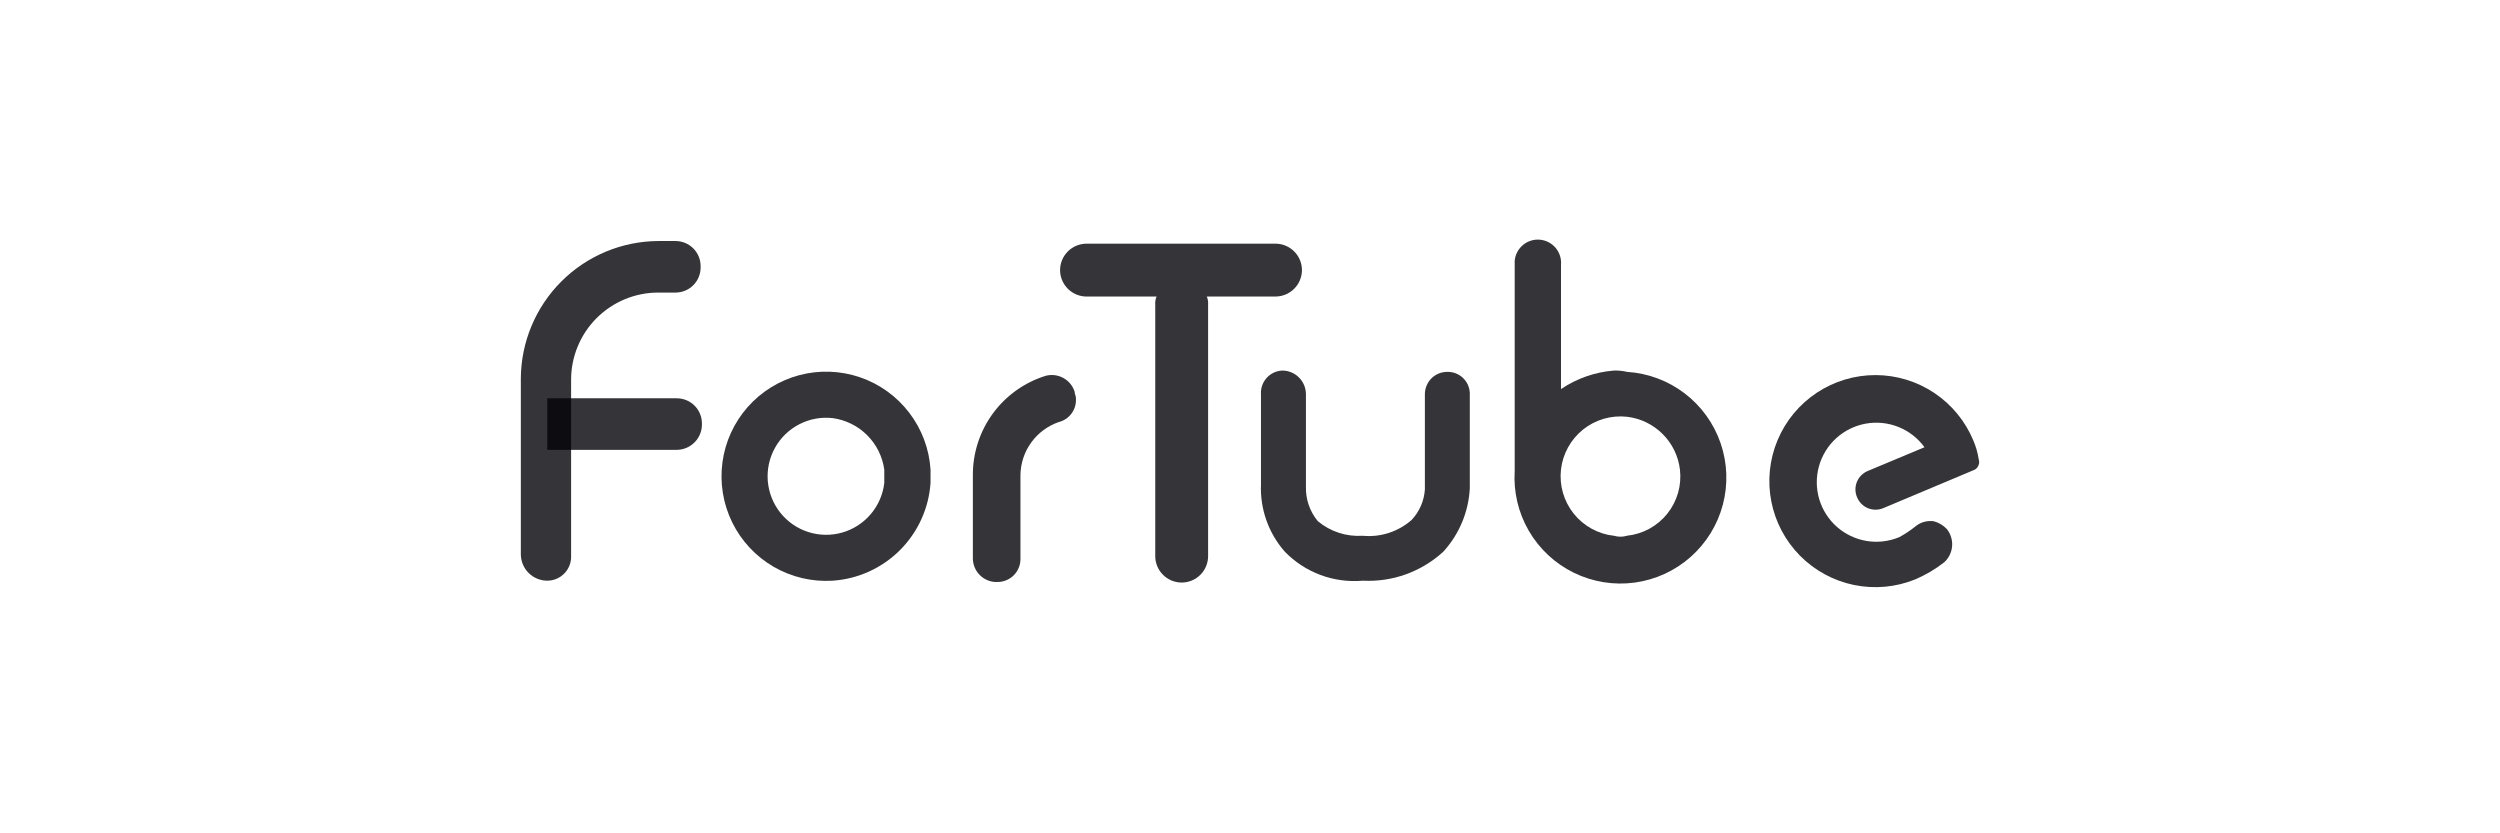 <svg width="144" height="48" viewBox="0 0 144 48" fill="none" xmlns="http://www.w3.org/2000/svg">
    <g clip-path="url(#clip0_20371_109068)">
        <path d="M47.966 33.448C46.776 33.523 45.591 33.244 44.56 32.646C43.529 32.048 42.699 31.157 42.174 30.087C41.649 29.017 41.454 27.815 41.612 26.634C41.77 25.452 42.275 24.344 43.063 23.45C43.851 22.556 44.886 21.915 46.038 21.609C47.19 21.303 48.407 21.346 49.535 21.731C50.663 22.117 51.651 22.829 52.374 23.776C53.098 24.723 53.524 25.864 53.599 27.053V27.815C53.5 29.276 52.874 30.651 51.839 31.687C50.803 32.723 49.427 33.348 47.966 33.448ZM47.966 24.084C47.303 24.008 46.633 24.131 46.041 24.437C45.448 24.742 44.959 25.216 44.636 25.8C44.313 26.383 44.17 27.049 44.225 27.714C44.281 28.378 44.532 29.011 44.947 29.533C45.362 30.055 45.923 30.442 46.558 30.645C47.193 30.848 47.874 30.858 48.515 30.674C49.156 30.49 49.728 30.12 50.159 29.611C50.59 29.102 50.859 28.477 50.935 27.814V27.053C50.832 26.302 50.486 25.605 49.95 25.069C49.414 24.533 48.717 24.187 47.966 24.084Z" fill="#030308" fill-opacity="0.8"/>
        <path d="M57.407 33.525C57.227 33.526 57.049 33.491 56.882 33.422C56.715 33.353 56.564 33.252 56.437 33.125C56.309 32.998 56.208 32.846 56.14 32.68C56.071 32.513 56.036 32.334 56.037 32.154V27.358C56.033 26.084 56.438 24.842 57.191 23.814C57.945 22.787 59.008 22.028 60.224 21.648C60.568 21.556 60.933 21.599 61.245 21.769C61.557 21.939 61.791 22.223 61.899 22.562C61.899 22.715 61.975 22.791 61.975 22.942V23.016C61.982 23.312 61.887 23.601 61.707 23.836C61.528 24.071 61.273 24.238 60.986 24.31C60.35 24.529 59.796 24.939 59.401 25.484C59.006 26.029 58.788 26.682 58.778 27.355V32.151C58.785 32.333 58.754 32.514 58.688 32.684C58.622 32.853 58.521 33.007 58.392 33.136C58.264 33.265 58.11 33.365 57.94 33.432C57.771 33.498 57.589 33.529 57.407 33.522V33.525Z" fill="#030308" fill-opacity="0.8"/>
        <path d="M92.959 21.344C91.869 21.432 90.821 21.799 89.914 22.41V15.253C89.944 14.9 89.832 14.548 89.604 14.277C89.49 14.143 89.352 14.032 89.196 13.951C89.04 13.87 88.869 13.821 88.694 13.806C88.34 13.775 87.989 13.887 87.718 14.116C87.446 14.345 87.276 14.672 87.246 15.025V26.826V27.13C87.171 28.335 87.455 29.534 88.061 30.578C88.668 31.621 89.57 32.461 90.654 32.991C91.738 33.521 92.955 33.719 94.151 33.558C95.347 33.397 96.468 32.885 97.373 32.086C98.278 31.288 98.926 30.24 99.235 29.073C99.544 27.907 99.5 26.675 99.109 25.533C98.718 24.392 97.998 23.392 97.038 22.66C96.079 21.927 94.924 21.496 93.72 21.42C93.471 21.361 93.215 21.335 92.959 21.344ZM92.959 30.86C92.509 30.81 92.073 30.672 91.676 30.453C91.28 30.235 90.93 29.941 90.647 29.587C90.364 29.233 90.153 28.828 90.028 28.393C89.901 27.958 89.862 27.502 89.912 27.052C89.962 26.602 90.1 26.166 90.319 25.77C90.537 25.373 90.832 25.023 91.185 24.74C91.539 24.457 91.945 24.247 92.38 24.121C92.815 23.995 93.27 23.956 93.72 24.006C94.496 24.098 95.218 24.448 95.77 25.001C96.323 25.553 96.673 26.275 96.765 27.051C96.817 27.501 96.78 27.957 96.655 28.393C96.53 28.828 96.32 29.235 96.036 29.589C95.753 29.943 95.403 30.237 95.005 30.455C94.608 30.672 94.171 30.809 93.72 30.857C93.472 30.934 93.207 30.934 92.959 30.857V30.86Z" fill="#030308" fill-opacity="0.8"/>
        <path d="M83.368 21.42C83.197 21.419 83.028 21.451 82.871 21.515C82.713 21.58 82.57 21.675 82.449 21.796C82.329 21.916 82.234 22.059 82.169 22.217C82.105 22.375 82.072 22.544 82.073 22.714V28.196C82.029 28.85 81.76 29.468 81.312 29.947C80.93 30.283 80.483 30.538 79.998 30.695C79.514 30.853 79.002 30.909 78.495 30.86C77.556 30.923 76.629 30.623 75.907 30.02C75.446 29.465 75.203 28.762 75.222 28.04V22.714C75.222 22.534 75.187 22.355 75.119 22.189C75.05 22.022 74.949 21.871 74.822 21.744C74.695 21.616 74.543 21.515 74.377 21.447C74.21 21.378 74.032 21.343 73.852 21.344C73.681 21.352 73.514 21.394 73.36 21.468C73.206 21.542 73.068 21.645 72.954 21.773C72.841 21.901 72.754 22.05 72.698 22.211C72.643 22.373 72.62 22.544 72.632 22.714V27.891C72.572 29.313 73.063 30.704 74.002 31.774C74.579 32.369 75.282 32.828 76.059 33.118C76.836 33.407 77.668 33.52 78.494 33.448C79.34 33.492 80.187 33.367 80.985 33.079C81.782 32.791 82.514 32.348 83.138 31.774C84.054 30.769 84.593 29.477 84.661 28.12V22.638C84.647 22.306 84.505 21.993 84.263 21.765C84.021 21.537 83.7 21.413 83.368 21.42Z" fill="#030308" fill-opacity="0.8"/>
        <path d="M73.47 17.08C73.873 17.079 74.26 16.918 74.545 16.633C74.83 16.348 74.991 15.961 74.993 15.558C74.991 15.154 74.831 14.768 74.545 14.482C74.26 14.197 73.873 14.036 73.47 14.035H62.583C62.18 14.036 61.793 14.197 61.508 14.482C61.222 14.768 61.062 15.154 61.06 15.558C61.062 15.961 61.222 16.348 61.508 16.634C61.793 16.919 62.18 17.08 62.583 17.081H66.618C66.556 17.224 66.53 17.381 66.542 17.537V32.002C66.538 32.204 66.575 32.405 66.649 32.593C66.724 32.782 66.835 32.953 66.977 33.098C67.119 33.242 67.288 33.357 67.475 33.436C67.662 33.514 67.862 33.555 68.065 33.555C68.267 33.555 68.468 33.514 68.654 33.436C68.841 33.357 69.01 33.242 69.152 33.098C69.294 32.953 69.405 32.782 69.48 32.593C69.555 32.405 69.591 32.204 69.587 32.002V17.537C69.599 17.381 69.573 17.224 69.511 17.081L73.47 17.08Z" fill="#030308" fill-opacity="0.8"/>
        <path d="M113.972 26.445C113.916 26.078 113.813 25.72 113.667 25.379C113.206 24.264 112.425 23.311 111.423 22.639C110.422 21.968 109.243 21.607 108.037 21.605C106.831 21.602 105.65 21.956 104.645 22.623C103.64 23.29 102.855 24.239 102.389 25.352C101.922 26.464 101.796 27.69 102.026 28.874C102.255 30.059 102.83 31.148 103.678 32.006C104.526 32.864 105.609 33.452 106.791 33.695C107.972 33.938 109.199 33.826 110.317 33.373C110.916 33.118 111.479 32.785 111.992 32.384C112.252 32.144 112.413 31.815 112.441 31.462C112.47 31.109 112.363 30.758 112.144 30.48C111.939 30.259 111.675 30.1 111.383 30.024C111.194 29.997 111.001 30.011 110.817 30.063C110.634 30.116 110.463 30.206 110.317 30.329C110.031 30.558 109.725 30.761 109.403 30.938C108.809 31.187 108.156 31.264 107.52 31.16C106.884 31.055 106.291 30.774 105.807 30.348C105.324 29.921 104.97 29.367 104.787 28.749C104.605 28.131 104.6 27.474 104.773 26.853C104.947 26.232 105.291 25.673 105.768 25.239C106.245 24.806 106.834 24.515 107.469 24.401C108.103 24.287 108.757 24.354 109.355 24.595C109.953 24.835 110.471 25.239 110.85 25.761L107.58 27.129C107.439 27.188 107.311 27.274 107.204 27.383C107.096 27.492 107.012 27.621 106.955 27.763C106.899 27.905 106.871 28.056 106.873 28.209C106.876 28.362 106.909 28.512 106.971 28.652C107.03 28.793 107.116 28.921 107.225 29.028C107.333 29.136 107.462 29.22 107.604 29.277C107.746 29.333 107.898 29.361 108.05 29.359C108.203 29.356 108.354 29.323 108.494 29.261L113.747 27.053C113.849 26.994 113.927 26.9 113.968 26.789C114.009 26.678 114.011 26.556 113.972 26.445Z" fill="#030308" fill-opacity="0.8"/>
        <path d="M31.523 33.448C31.119 33.447 30.733 33.286 30.447 33.001C30.162 32.716 30.001 32.329 30 31.925V21.803C30.011 19.706 30.849 17.697 32.332 16.214C33.815 14.731 35.823 13.893 37.92 13.883H38.909C39.099 13.883 39.288 13.92 39.463 13.993C39.639 14.065 39.798 14.172 39.933 14.306C40.067 14.441 40.174 14.6 40.246 14.776C40.319 14.951 40.356 15.139 40.356 15.329V15.406C40.356 15.596 40.319 15.784 40.246 15.959C40.174 16.135 40.067 16.294 39.933 16.429C39.798 16.563 39.639 16.67 39.463 16.742C39.288 16.815 39.099 16.852 38.909 16.852H37.92C37.26 16.852 36.606 16.981 35.996 17.233C35.387 17.486 34.833 17.856 34.366 18.322C33.899 18.789 33.529 19.343 33.277 19.953C33.025 20.563 32.895 21.217 32.896 21.877V32.003C32.904 32.189 32.876 32.375 32.811 32.549C32.746 32.724 32.646 32.883 32.518 33.019C32.389 33.154 32.235 33.261 32.064 33.335C31.893 33.409 31.709 33.447 31.523 33.448Z" fill="#030308" fill-opacity="0.8"/>
        <path d="M38.984 25.911H31.523V22.942H38.984C39.175 22.942 39.363 22.98 39.538 23.052C39.714 23.125 39.873 23.231 40.008 23.366C40.142 23.5 40.249 23.66 40.321 23.835C40.394 24.011 40.431 24.199 40.431 24.389C40.439 24.585 40.408 24.78 40.339 24.963C40.27 25.147 40.165 25.314 40.03 25.456C39.895 25.598 39.733 25.712 39.553 25.79C39.374 25.868 39.18 25.91 38.984 25.912V25.911Z" fill="#030308" fill-opacity="0.8"/>
    </g>
    <defs>
        <clipPath id="clip0_20371_109068">
            <rect width="144" height="48" fill="white"/>
        </clipPath>
    </defs>
</svg>
